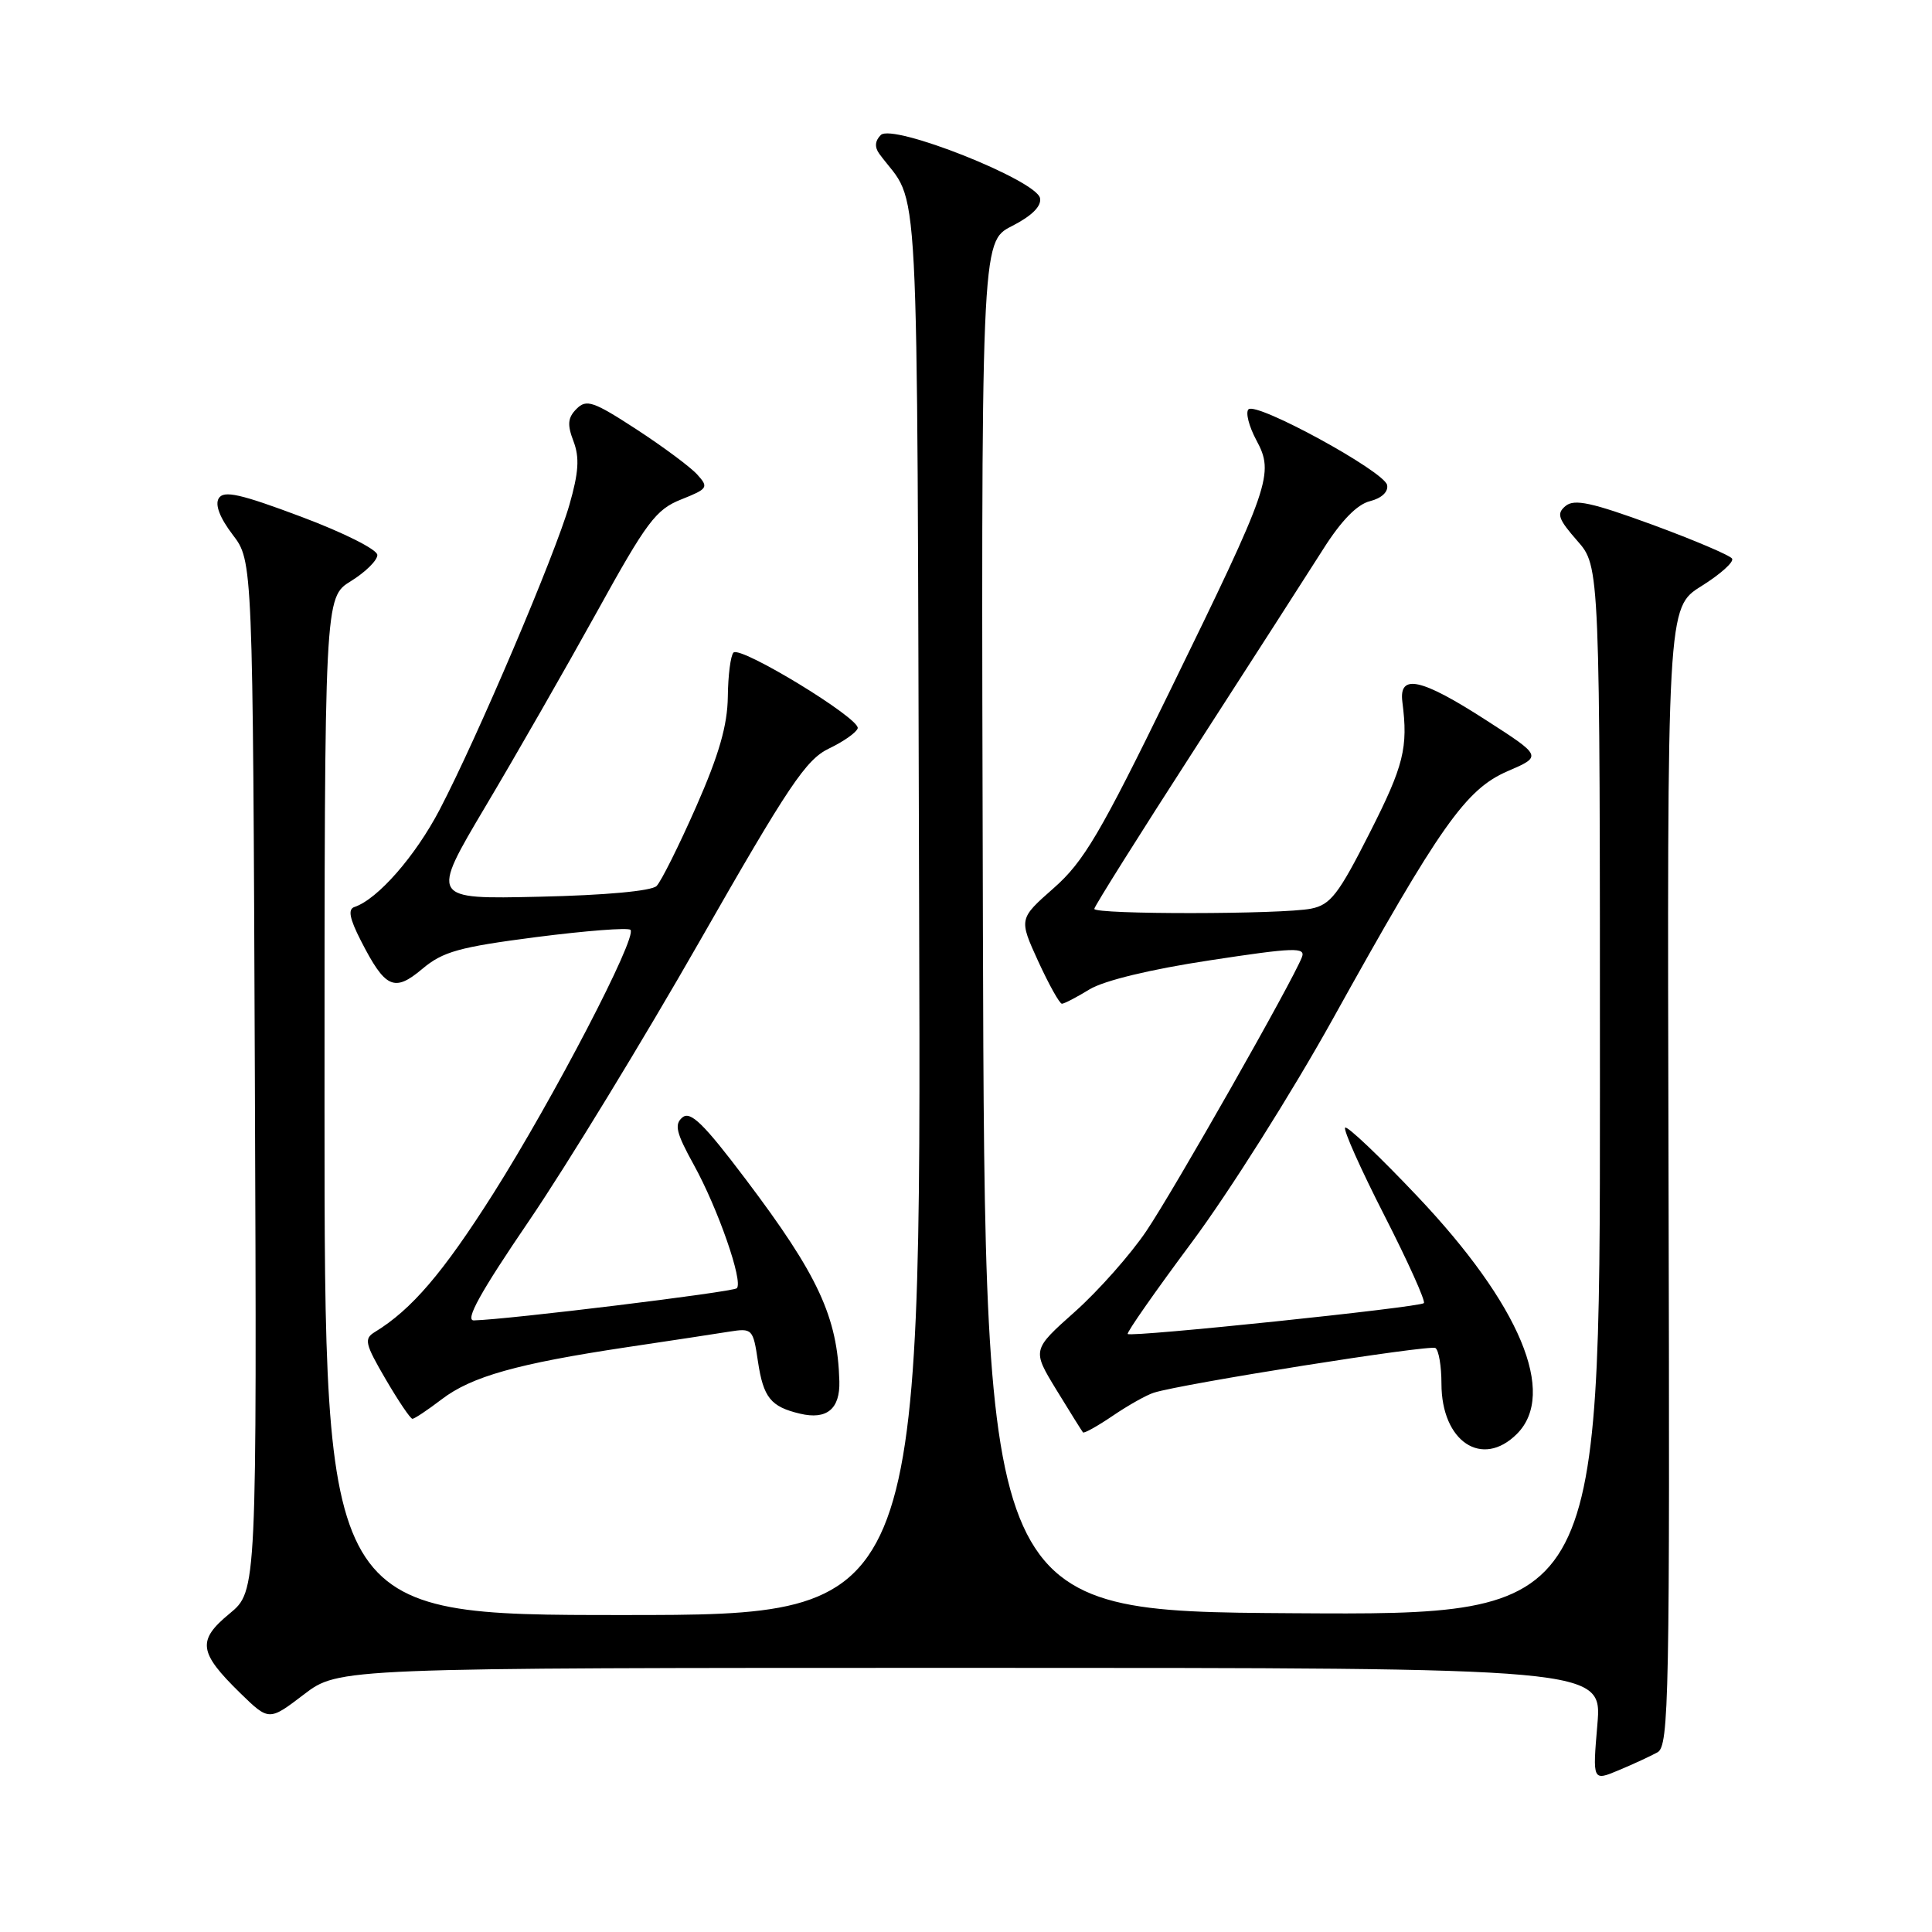 <?xml version="1.0" encoding="UTF-8" standalone="no"?>
<!DOCTYPE svg PUBLIC "-//W3C//DTD SVG 1.1//EN" "http://www.w3.org/Graphics/SVG/1.1/DTD/svg11.dtd" >
<svg xmlns="http://www.w3.org/2000/svg" xmlns:xlink="http://www.w3.org/1999/xlink" version="1.1" viewBox="0 0 256 256">
 <g >
 <path fill="currentColor"
d=" M 219.63 232.19 C 221.15 231.34 221.27 225.03 221.09 155.88 C 220.90 80.50 220.90 80.50 225.45 77.66 C 227.96 76.09 229.78 74.46 229.51 74.02 C 229.25 73.59 224.50 71.57 218.96 69.53 C 210.93 66.59 208.61 66.08 207.45 67.04 C 206.22 68.06 206.45 68.75 209.00 71.66 C 212.00 75.07 212.00 75.07 212.00 144.55 C 212.00 214.02 212.00 214.02 171.25 213.76 C 130.50 213.50 130.50 213.50 130.24 122.77 C 129.99 32.05 129.99 32.05 134.06 29.97 C 136.71 28.62 138.02 27.33 137.81 26.26 C 137.35 23.88 118.28 16.32 116.71 17.89 C 115.93 18.67 115.87 19.50 116.52 20.39 C 121.96 27.80 121.47 18.52 121.79 120.71 C 122.08 214.00 122.08 214.00 82.54 214.00 C 43.00 214.00 43.00 214.00 43.00 146.58 C 43.00 79.16 43.00 79.16 46.50 77.00 C 48.42 75.81 50.00 74.26 50.00 73.54 C 50.00 72.82 45.54 70.58 39.91 68.47 C 31.87 65.45 29.65 64.95 28.99 66.02 C 28.46 66.87 29.12 68.60 30.83 70.85 C 33.50 74.34 33.50 74.34 33.77 142.58 C 34.04 210.82 34.04 210.82 30.42 213.81 C 26.10 217.37 26.31 218.94 31.82 224.33 C 35.64 228.05 35.64 228.05 40.26 224.53 C 44.88 221.00 44.88 221.00 128.59 221.00 C 212.29 221.00 212.29 221.00 211.66 228.51 C 211.02 236.02 211.02 236.02 214.50 234.56 C 216.42 233.76 218.72 232.69 219.63 232.19 Z  M 201.00 190.00 C 206.34 184.66 201.41 172.88 187.82 158.53 C 182.83 153.25 178.51 149.15 178.24 149.42 C 177.97 149.70 180.31 154.93 183.44 161.06 C 186.57 167.19 188.92 172.41 188.67 172.67 C 188.11 173.23 149.88 177.22 149.43 176.76 C 149.25 176.59 153.09 171.10 157.95 164.57 C 162.81 158.04 171.19 144.77 176.56 135.10 C 190.85 109.36 194.22 104.59 199.76 102.19 C 204.35 100.21 204.35 100.21 196.92 95.43 C 188.31 89.87 185.34 89.22 185.82 93.00 C 186.60 99.08 186.02 101.43 181.50 110.34 C 177.36 118.52 176.30 119.89 173.73 120.40 C 169.91 121.17 145.00 121.19 145.00 120.43 C 145.00 120.11 151.01 110.55 158.35 99.18 C 165.69 87.80 173.33 75.92 175.32 72.78 C 177.70 69.01 179.82 66.83 181.52 66.41 C 183.07 66.02 183.98 65.17 183.80 64.27 C 183.43 62.46 166.48 53.20 165.43 54.24 C 165.02 54.65 165.49 56.49 166.47 58.32 C 168.87 62.77 168.37 64.23 155.02 91.55 C 145.79 110.47 143.59 114.19 139.62 117.68 C 135.00 121.75 135.00 121.75 137.57 127.38 C 138.99 130.47 140.40 133.00 140.71 133.00 C 141.01 133.00 142.67 132.14 144.38 131.09 C 146.30 129.93 152.44 128.44 160.30 127.25 C 171.50 125.54 173.03 125.49 172.51 126.83 C 171.30 129.99 155.54 157.73 151.89 163.13 C 149.80 166.23 145.54 171.04 142.42 173.82 C 136.75 178.87 136.75 178.87 139.99 184.18 C 141.78 187.11 143.36 189.63 143.50 189.80 C 143.65 189.96 145.43 188.97 147.46 187.59 C 149.49 186.21 151.93 184.84 152.89 184.54 C 156.59 183.36 189.44 178.15 190.20 178.62 C 190.64 178.89 191.00 181.02 191.00 183.34 C 191.00 191.02 196.39 194.61 201.00 190.00 Z  M 58.52 185.42 C 62.48 182.39 68.55 180.69 83.00 178.52 C 88.78 177.66 94.91 176.73 96.63 176.45 C 99.68 175.97 99.79 176.08 100.43 180.39 C 101.15 185.19 102.12 186.40 106.01 187.32 C 109.55 188.16 111.32 186.70 111.22 183.03 C 110.98 174.49 108.41 168.97 98.78 156.22 C 93.24 148.88 91.49 147.18 90.43 148.06 C 89.32 148.98 89.59 150.10 91.93 154.34 C 95.13 160.13 98.51 169.83 97.63 170.70 C 97.13 171.20 67.29 174.85 62.79 174.96 C 61.57 174.99 63.63 171.26 70.11 161.75 C 75.07 154.46 85.25 137.78 92.73 124.68 C 104.51 104.05 106.81 100.63 109.85 99.18 C 111.78 98.26 113.49 97.05 113.65 96.50 C 114.02 95.23 98.13 85.54 97.19 86.47 C 96.81 86.86 96.47 89.49 96.44 92.33 C 96.39 96.12 95.27 100.02 92.24 106.90 C 89.96 112.07 87.60 116.80 87.00 117.40 C 86.34 118.06 80.18 118.63 71.47 118.82 C 57.03 119.15 57.03 119.15 64.35 106.82 C 68.38 100.05 75.01 88.46 79.09 81.09 C 85.70 69.12 86.91 67.51 90.26 66.18 C 93.80 64.77 93.93 64.58 92.39 62.88 C 91.50 61.89 87.86 59.19 84.32 56.88 C 78.63 53.18 77.71 52.86 76.40 54.17 C 75.23 55.34 75.14 56.25 75.99 58.47 C 76.81 60.63 76.68 62.60 75.45 66.89 C 73.54 73.55 63.26 97.70 58.27 107.26 C 55.05 113.43 50.05 119.15 46.97 120.18 C 46.08 120.47 46.31 121.69 47.80 124.61 C 51.05 130.97 52.23 131.52 55.96 128.38 C 58.68 126.09 60.85 125.49 71.05 124.17 C 77.61 123.33 83.23 122.89 83.54 123.21 C 84.48 124.15 73.34 145.54 65.36 158.16 C 58.71 168.65 54.54 173.53 49.67 176.50 C 48.20 177.39 48.36 178.05 51.10 182.75 C 52.79 185.64 54.38 188.00 54.65 188.00 C 54.92 188.00 56.66 186.84 58.52 185.42 Z "/>
</g>
</svg>